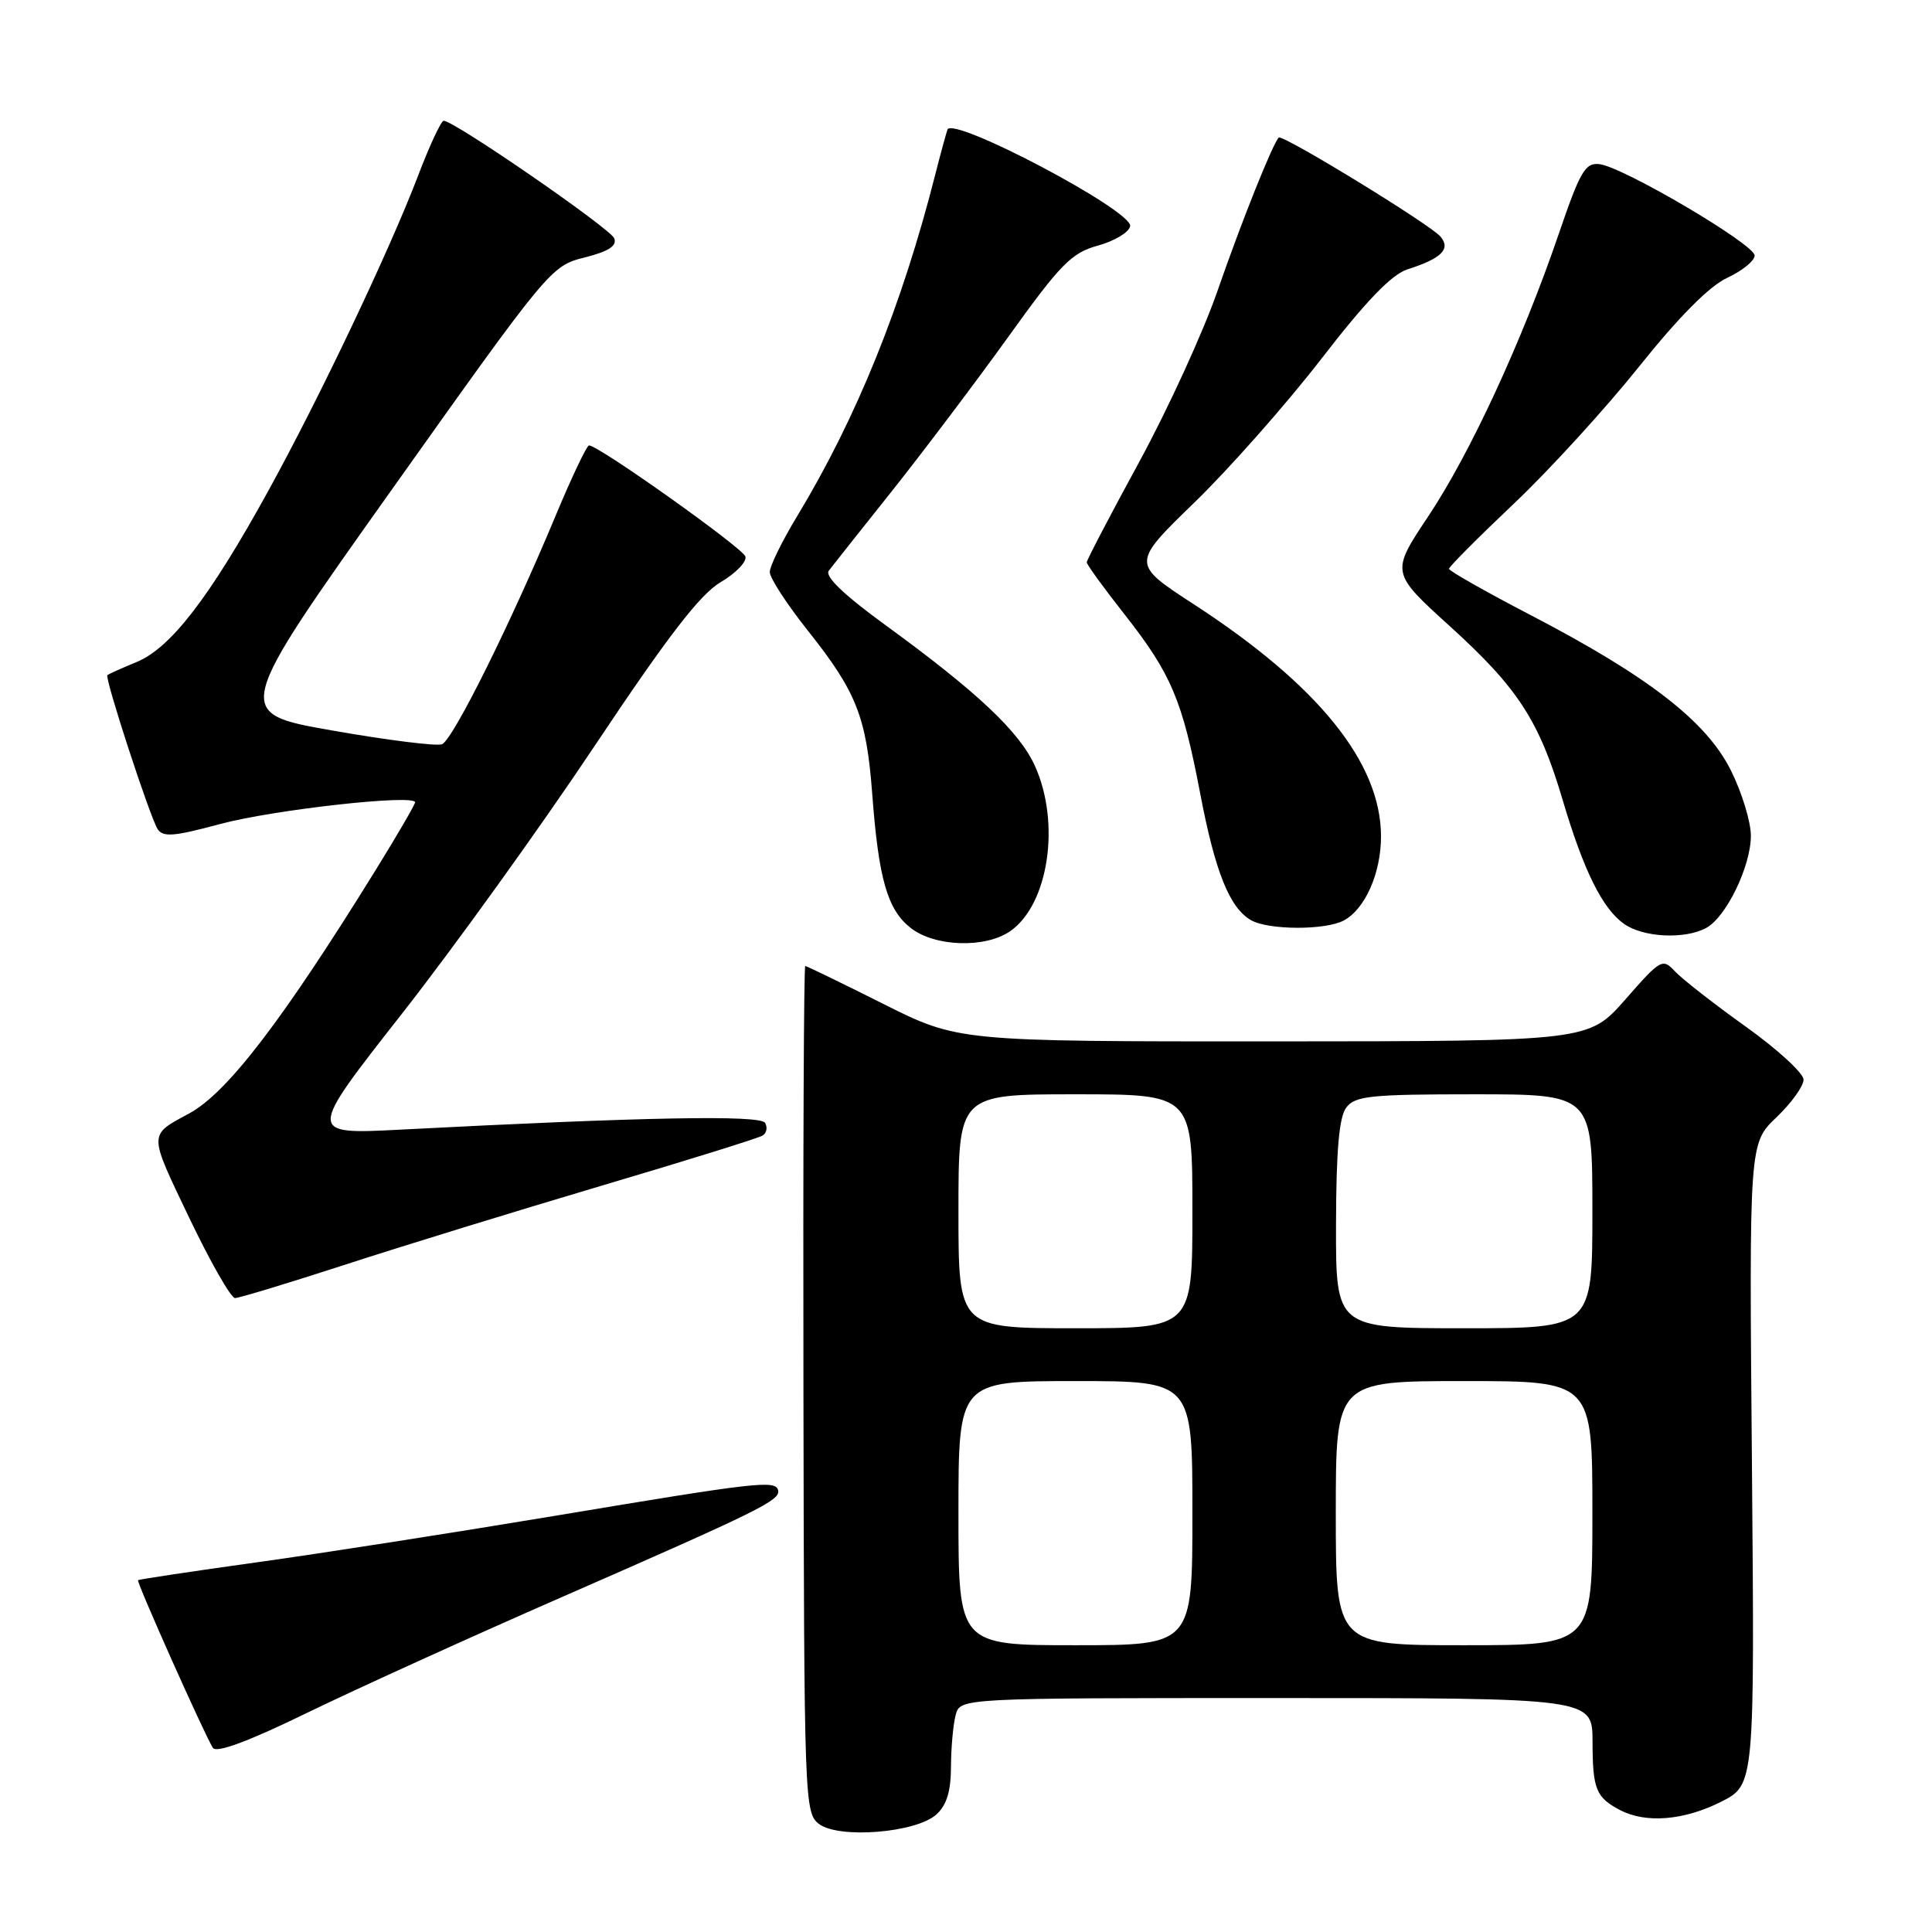 <?xml version="1.0" encoding="UTF-8" standalone="no"?>
<!DOCTYPE svg PUBLIC "-//W3C//DTD SVG 1.1//EN" "http://www.w3.org/Graphics/SVG/1.1/DTD/svg11.dtd" >
<svg xmlns="http://www.w3.org/2000/svg" xmlns:xlink="http://www.w3.org/1999/xlink" version="1.1" viewBox="0 0 256 256">
 <g >
 <path fill="currentColor"
d=" M 124.07 240.43 C 125.44 239.20 126.00 237.35 126.01 234.10 C 126.02 231.57 126.30 228.49 126.63 227.25 C 127.23 225.00 127.23 225.00 169.12 225.00 C 211.00 225.00 211.00 225.00 211.02 230.75 C 211.03 237.08 211.46 238.16 214.68 239.85 C 218.07 241.63 223.15 241.22 228.04 238.75 C 232.50 236.50 232.50 236.50 232.14 194.00 C 231.77 151.50 231.77 151.50 235.39 148.05 C 237.37 146.16 238.99 143.91 238.98 143.05 C 238.97 142.20 235.53 139.04 231.33 136.04 C 227.12 133.03 222.91 129.74 221.96 128.73 C 220.30 126.94 220.06 127.07 215.37 132.43 C 210.50 137.97 210.50 137.97 168.73 137.99 C 126.96 138.00 126.96 138.00 117.00 133.00 C 111.52 130.25 106.88 128.00 106.70 128.00 C 106.51 128.00 106.40 153.24 106.46 184.10 C 106.55 238.73 106.60 240.24 108.53 241.69 C 111.18 243.68 121.39 242.86 124.07 240.43 Z  M 74.50 211.60 C 100.60 200.18 103.38 198.81 103.11 197.50 C 102.82 196.08 100.42 196.36 73.50 200.86 C 60.30 203.06 42.53 205.84 34.00 207.02 C 25.47 208.21 18.41 209.27 18.29 209.38 C 18.06 209.61 27.14 229.95 28.21 231.60 C 28.68 232.32 32.94 230.74 40.71 226.95 C 47.20 223.80 62.40 216.89 74.50 211.60 Z  M 45.81 167.55 C 53.34 165.10 68.63 160.40 79.78 157.09 C 90.93 153.79 100.50 150.81 101.04 150.47 C 101.59 150.14 101.73 149.38 101.37 148.78 C 100.71 147.72 85.26 148.01 53.10 149.68 C 40.71 150.32 40.71 150.32 53.19 134.41 C 60.06 125.66 71.56 109.68 78.75 98.90 C 88.48 84.31 92.76 78.75 95.49 77.14 C 97.51 75.95 98.98 74.42 98.77 73.74 C 98.41 72.59 79.26 58.98 78.05 59.02 C 77.75 59.02 75.77 63.19 73.65 68.27 C 67.66 82.65 60.00 98.06 58.56 98.62 C 57.84 98.89 51.32 98.08 44.06 96.80 C 30.87 94.49 30.87 94.49 51.92 64.87 C 72.74 35.57 73.02 35.23 77.45 34.12 C 80.63 33.32 81.78 32.58 81.39 31.58 C 80.89 30.28 60.18 16.00 58.79 16.00 C 58.45 16.00 56.93 19.26 55.41 23.25 C 51.61 33.21 42.34 52.72 35.49 65.15 C 27.80 79.12 22.63 85.84 18.15 87.70 C 16.14 88.53 14.38 89.32 14.23 89.46 C 13.84 89.82 19.85 108.21 20.88 109.85 C 21.59 110.96 23.03 110.84 29.12 109.20 C 36.14 107.30 55.00 105.20 55.00 106.31 C 55.00 106.60 52.68 110.59 49.85 115.17 C 37.44 135.23 30.12 144.79 25.08 147.53 C 19.64 150.48 19.64 149.99 25.05 161.32 C 27.86 167.20 30.60 172.00 31.14 172.00 C 31.68 172.00 38.28 170.00 45.81 167.55 Z  M 133.88 123.37 C 138.96 119.81 140.56 109.03 137.12 101.46 C 135.07 96.94 129.45 91.65 117.23 82.76 C 111.77 78.78 109.26 76.36 109.82 75.62 C 110.29 75.00 114.08 70.22 118.24 65.00 C 122.39 59.77 129.33 50.58 133.65 44.57 C 140.55 34.96 141.98 33.50 145.49 32.54 C 147.69 31.93 149.61 30.78 149.75 29.97 C 150.13 27.95 126.18 15.30 125.54 17.18 C 125.30 17.91 124.59 20.52 123.96 23.00 C 119.53 40.47 113.52 55.35 105.60 68.44 C 103.62 71.71 102.00 75.02 102.00 75.80 C 102.00 76.58 104.26 80.05 107.01 83.52 C 113.48 91.65 114.80 94.97 115.57 105.14 C 116.42 116.49 117.58 120.52 120.66 122.95 C 123.86 125.47 130.58 125.68 133.88 123.37 Z  M 226.06 122.97 C 228.72 121.55 232.00 114.78 232.00 110.74 C 232.00 108.90 230.81 105.00 229.35 102.08 C 226.12 95.59 218.41 89.61 202.75 81.47 C 196.84 78.39 192.00 75.65 192.00 75.37 C 192.00 75.10 195.86 71.22 200.57 66.76 C 205.29 62.30 212.76 54.11 217.19 48.57 C 222.44 42.00 226.50 37.91 228.87 36.81 C 230.87 35.88 232.50 34.55 232.50 33.86 C 232.50 32.38 215.05 22.10 211.93 21.75 C 210.05 21.53 209.37 22.71 206.54 31.00 C 201.70 45.17 194.83 60.04 189.25 68.42 C 184.28 75.87 184.28 75.87 192.14 83.00 C 201.14 91.17 203.95 95.49 207.06 106.00 C 209.85 115.40 212.34 120.42 215.21 122.43 C 217.76 124.22 223.21 124.49 226.06 122.97 Z  M 178.06 121.97 C 180.89 120.45 183.00 115.68 182.99 110.80 C 182.97 101.06 174.69 90.80 158.20 80.08 C 149.91 74.69 149.91 74.69 158.26 66.59 C 162.85 62.14 170.41 53.59 175.06 47.58 C 180.98 39.91 184.39 36.37 186.50 35.69 C 191.01 34.25 192.26 33.01 190.88 31.36 C 189.58 29.78 169.92 17.75 169.44 18.23 C 168.64 19.03 164.48 29.43 161.34 38.50 C 159.44 44.00 154.75 54.23 150.94 61.23 C 147.12 68.24 144.00 74.21 144.00 74.51 C 144.00 74.80 146.25 77.91 149.01 81.41 C 155.21 89.31 156.66 92.74 159.02 105.08 C 161.00 115.49 162.91 120.27 165.75 121.92 C 168.04 123.25 175.60 123.28 178.06 121.97 Z  M 127.00 200.50 C 127.00 183.00 127.00 183.00 142.50 183.00 C 158.00 183.00 158.00 183.00 158.00 200.50 C 158.00 218.00 158.00 218.00 142.50 218.00 C 127.00 218.00 127.00 218.00 127.00 200.50 Z  M 177.00 200.50 C 177.00 183.00 177.00 183.00 194.00 183.00 C 211.00 183.00 211.00 183.00 211.00 200.50 C 211.00 218.00 211.00 218.00 194.00 218.00 C 177.00 218.00 177.00 218.00 177.00 200.50 Z  M 127.00 160.50 C 127.00 145.00 127.00 145.00 142.50 145.00 C 158.00 145.00 158.00 145.00 158.00 160.50 C 158.00 176.00 158.00 176.00 142.50 176.00 C 127.00 176.00 127.00 176.00 127.00 160.50 Z  M 177.03 162.25 C 177.05 152.40 177.44 148.00 178.39 146.75 C 179.56 145.21 181.64 145.00 195.36 145.00 C 211.00 145.00 211.00 145.00 211.00 160.50 C 211.00 176.00 211.00 176.00 194.00 176.00 C 177.00 176.00 177.00 176.00 177.03 162.25 Z "/>
</g>
</svg>